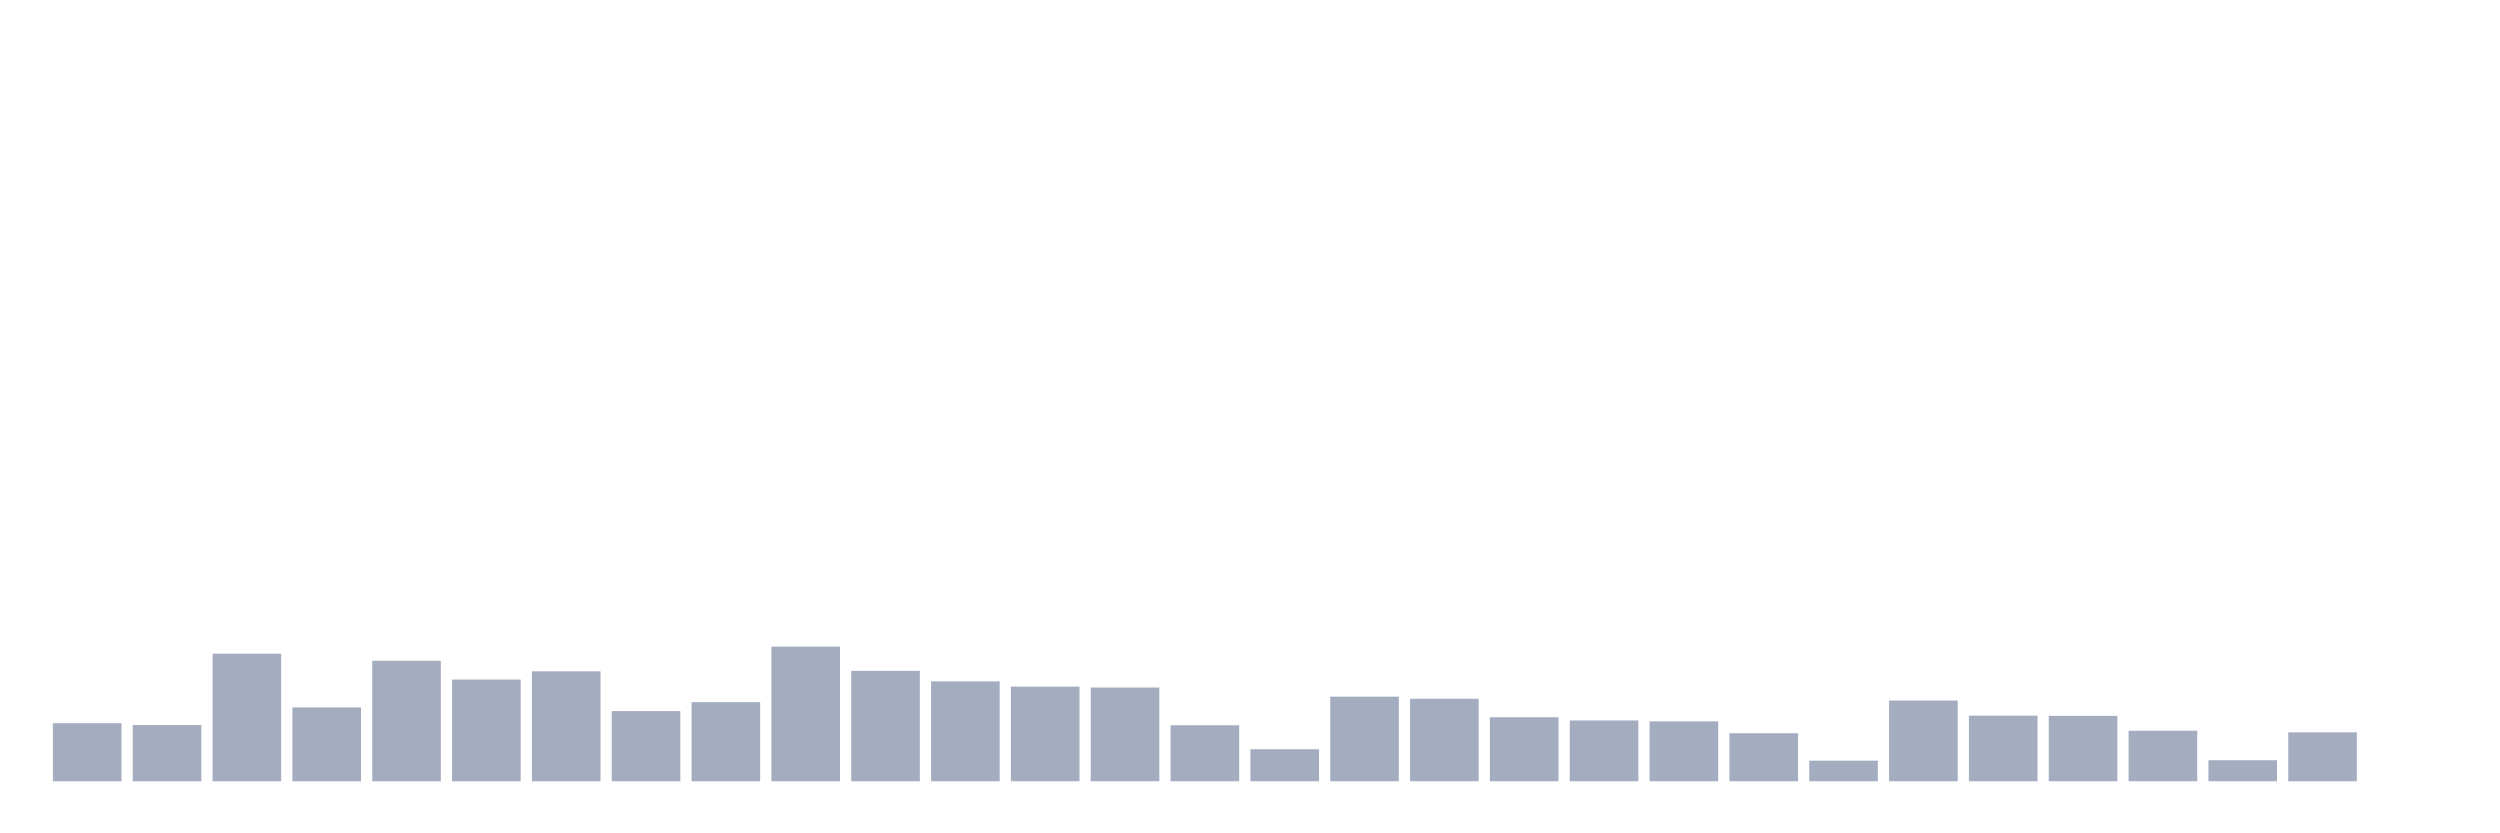 <svg xmlns="http://www.w3.org/2000/svg" viewBox="0 0 480 160"><g transform="translate(10,10)"><rect class="bar" x="0.153" width="13.175" y="128.853" height="11.147" fill="rgb(164,173,192)"></rect><rect class="bar" x="15.482" width="13.175" y="129.204" height="10.796" fill="rgb(164,173,192)"></rect><rect class="bar" x="30.81" width="13.175" y="115.511" height="24.489" fill="rgb(164,173,192)"></rect><rect class="bar" x="46.138" width="13.175" y="125.824" height="14.176" fill="rgb(164,173,192)"></rect><rect class="bar" x="61.466" width="13.175" y="116.871" height="23.129" fill="rgb(164,173,192)"></rect><rect class="bar" x="76.794" width="13.175" y="120.47" height="19.53" fill="rgb(164,173,192)"></rect><rect class="bar" x="92.123" width="13.175" y="118.89" height="21.11" fill="rgb(164,173,192)"></rect><rect class="bar" x="107.451" width="13.175" y="126.527" height="13.473" fill="rgb(164,173,192)"></rect><rect class="bar" x="122.779" width="13.175" y="124.815" height="15.185" fill="rgb(164,173,192)"></rect><rect class="bar" x="138.107" width="13.175" y="114.15" height="25.85" fill="rgb(164,173,192)"></rect><rect class="bar" x="153.436" width="13.175" y="118.803" height="21.197" fill="rgb(164,173,192)"></rect><rect class="bar" x="168.764" width="13.175" y="120.821" height="19.179" fill="rgb(164,173,192)"></rect><rect class="bar" x="184.092" width="13.175" y="121.831" height="18.169" fill="rgb(164,173,192)"></rect><rect class="bar" x="199.42" width="13.175" y="122.006" height="17.994" fill="rgb(164,173,192)"></rect><rect class="bar" x="214.748" width="13.175" y="129.248" height="10.752" fill="rgb(164,173,192)"></rect><rect class="bar" x="230.077" width="13.175" y="133.856" height="6.144" fill="rgb(164,173,192)"></rect><rect class="bar" x="245.405" width="13.175" y="123.762" height="16.238" fill="rgb(164,173,192)"></rect><rect class="bar" x="260.733" width="13.175" y="124.157" height="15.843" fill="rgb(164,173,192)"></rect><rect class="bar" x="276.061" width="13.175" y="127.712" height="12.288" fill="rgb(164,173,192)"></rect><rect class="bar" x="291.39" width="13.175" y="128.326" height="11.674" fill="rgb(164,173,192)"></rect><rect class="bar" x="306.718" width="13.175" y="128.502" height="11.498" fill="rgb(164,173,192)"></rect><rect class="bar" x="322.046" width="13.175" y="130.784" height="9.216" fill="rgb(164,173,192)"></rect><rect class="bar" x="337.374" width="13.175" y="136.05" height="3.95" fill="rgb(164,173,192)"></rect><rect class="bar" x="352.702" width="13.175" y="124.508" height="15.492" fill="rgb(164,173,192)"></rect><rect class="bar" x="368.031" width="13.175" y="127.404" height="12.596" fill="rgb(164,173,192)"></rect><rect class="bar" x="383.359" width="13.175" y="127.448" height="12.552" fill="rgb(164,173,192)"></rect><rect class="bar" x="398.687" width="13.175" y="130.301" height="9.699" fill="rgb(164,173,192)"></rect><rect class="bar" x="414.015" width="13.175" y="135.962" height="4.038" fill="rgb(164,173,192)"></rect><rect class="bar" x="429.344" width="13.175" y="130.608" height="9.392" fill="rgb(164,173,192)"></rect><rect class="bar" x="444.672" width="13.175" y="140" height="0" fill="rgb(164,173,192)"></rect></g></svg>